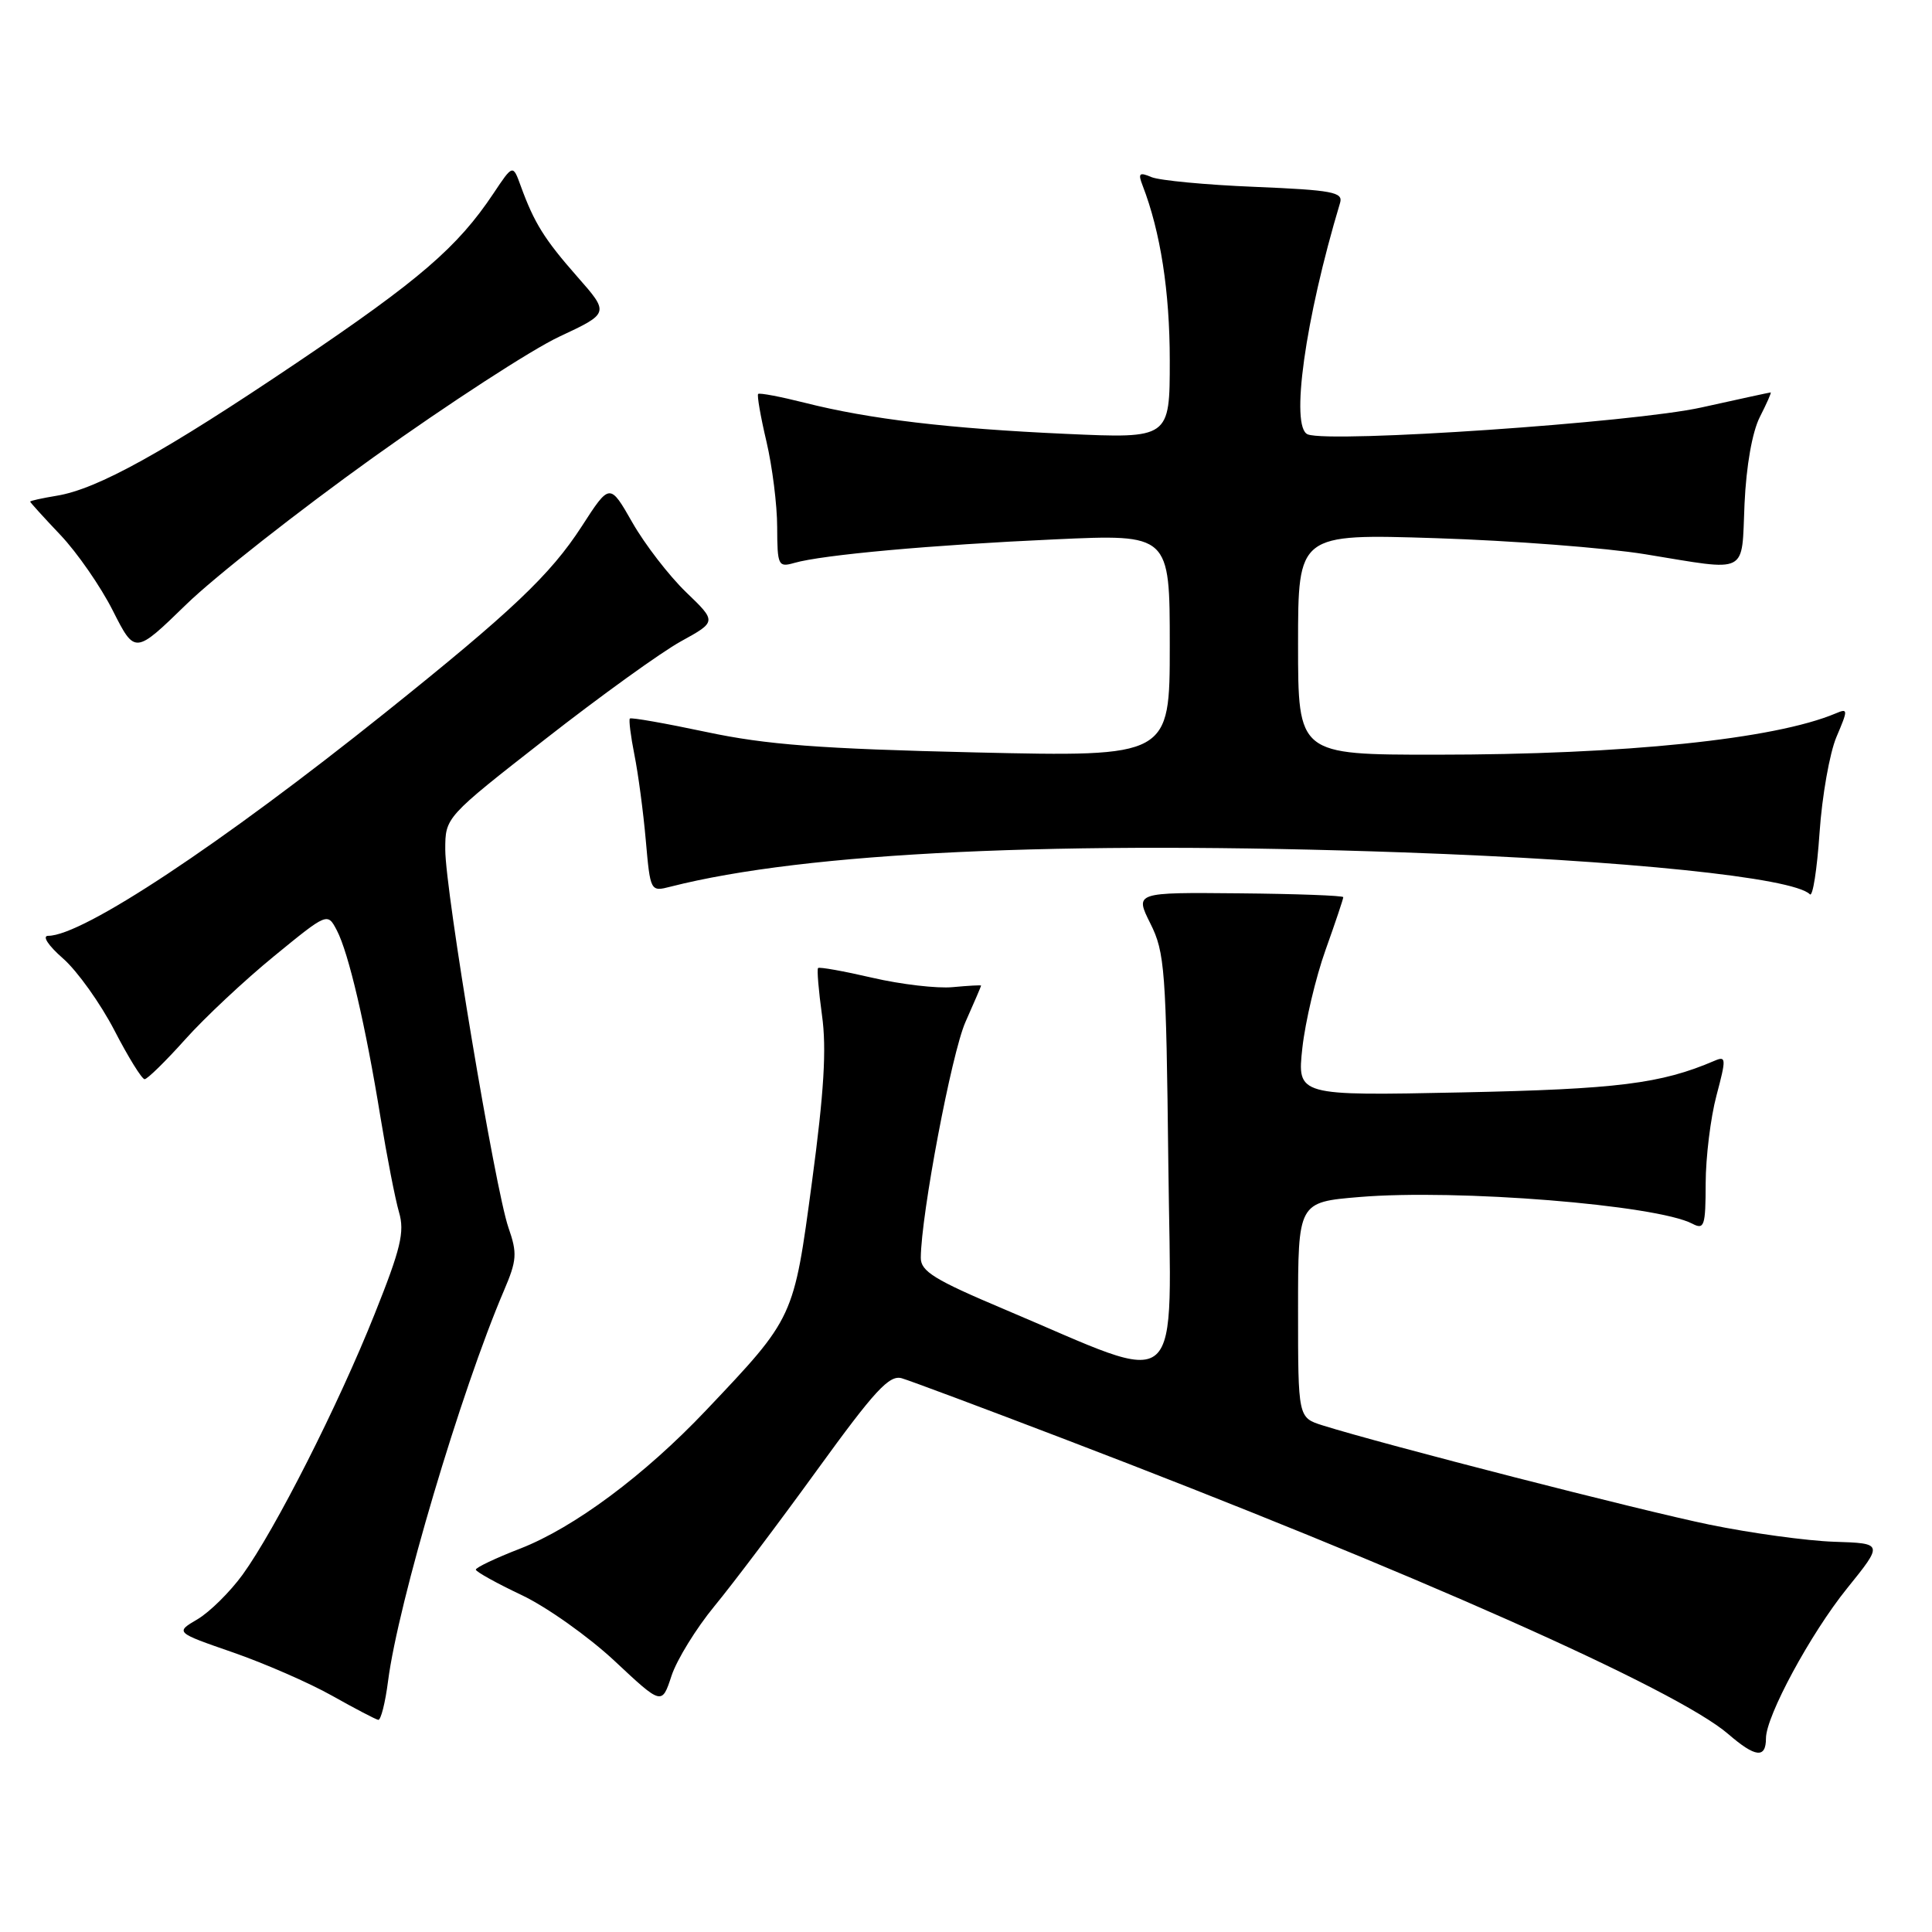 <?xml version="1.0" encoding="UTF-8" standalone="no"?>
<!DOCTYPE svg PUBLIC "-//W3C//DTD SVG 1.1//EN" "http://www.w3.org/Graphics/SVG/1.1/DTD/svg11.dtd" >
<svg xmlns="http://www.w3.org/2000/svg" xmlns:xlink="http://www.w3.org/1999/xlink" version="1.1" viewBox="0 0 256 256">
 <g >
 <path fill="currentColor"
d=" M 234.00 230.33 C 234.00 227.40 239.90 216.48 244.72 210.50 C 249.56 204.50 249.56 204.50 243.03 204.29 C 239.44 204.17 232.00 203.15 226.50 202.02 C 217.48 200.17 183.35 191.41 175.25 188.87 C 172.00 187.84 172.00 187.84 172.00 173.57 C 172.00 159.29 172.00 159.29 180.15 158.61 C 193.08 157.53 219.48 159.65 224.25 162.15 C 225.83 162.98 226.00 162.45 226.01 156.79 C 226.02 153.33 226.66 148.10 227.44 145.17 C 228.75 140.24 228.73 139.89 227.18 140.56 C 220.09 143.60 214.34 144.32 193.69 144.75 C 171.88 145.20 171.88 145.20 172.57 138.85 C 172.96 135.36 174.34 129.52 175.64 125.88 C 176.94 122.24 178.00 119.09 177.99 118.88 C 177.99 118.67 171.77 118.44 164.18 118.37 C 150.37 118.24 150.37 118.24 152.43 122.37 C 154.35 126.19 154.52 128.56 154.81 154.22 C 155.16 185.68 157.35 183.73 133.06 173.48 C 123.82 169.58 122.00 168.46 122.01 166.66 C 122.05 160.93 126.09 139.59 127.92 135.44 C 129.07 132.86 130.00 130.68 130.00 130.60 C 130.00 130.51 128.31 130.61 126.25 130.80 C 124.19 131.00 119.40 130.44 115.60 129.56 C 111.81 128.68 108.57 128.10 108.40 128.27 C 108.23 128.44 108.47 131.26 108.92 134.54 C 109.54 138.95 109.19 144.70 107.59 156.62 C 105.16 174.72 105.26 174.53 93.55 186.88 C 85.38 195.50 76.06 202.42 68.92 205.20 C 65.66 206.46 63.02 207.72 63.05 207.99 C 63.08 208.27 65.81 209.79 69.13 211.36 C 72.44 212.93 77.98 216.86 81.43 220.08 C 87.70 225.95 87.70 225.95 88.98 222.05 C 89.69 219.91 92.25 215.76 94.66 212.83 C 97.08 209.90 103.21 201.77 108.28 194.77 C 115.92 184.23 117.84 182.14 119.50 182.63 C 120.60 182.95 130.28 186.57 141.00 190.67 C 187.29 208.36 222.13 223.84 229.00 229.77 C 232.60 232.88 234.00 233.04 234.00 230.33 Z  M 51.42 222.75 C 52.75 212.39 61.08 184.32 66.78 171.00 C 68.49 167.00 68.56 166.07 67.37 162.66 C 65.61 157.57 59.00 118.05 59.00 112.58 C 59.00 108.29 59.00 108.29 72.25 97.94 C 79.54 92.24 87.63 86.41 90.23 84.98 C 94.97 82.37 94.97 82.37 90.88 78.44 C 88.64 76.27 85.45 72.14 83.80 69.25 C 80.80 63.99 80.80 63.99 77.08 69.75 C 72.93 76.16 67.86 80.97 51.00 94.47 C 29.21 111.91 10.95 124.00 6.39 124.00 C 5.55 124.00 6.37 125.27 8.36 127.01 C 10.25 128.67 13.30 132.95 15.15 136.51 C 16.99 140.08 18.80 142.99 19.16 143.00 C 19.52 143.00 21.93 140.64 24.52 137.75 C 27.10 134.86 32.41 129.89 36.31 126.70 C 43.39 120.91 43.39 120.91 44.63 123.27 C 46.19 126.24 48.44 135.87 50.42 148.07 C 51.27 153.26 52.37 158.90 52.87 160.62 C 53.64 163.23 53.11 165.45 49.64 174.12 C 44.81 186.23 36.45 202.71 32.14 208.66 C 30.48 210.94 27.79 213.60 26.17 214.56 C 23.21 216.30 23.21 216.30 30.86 218.95 C 35.06 220.41 40.98 222.99 44.00 224.69 C 47.02 226.39 49.78 227.83 50.12 227.89 C 50.46 227.95 51.05 225.64 51.42 222.75 Z  M 243.34 97.65 C 244.89 94.01 244.89 93.83 243.24 94.53 C 235.13 97.95 215.29 100.00 190.25 100.00 C 172.00 100.00 172.00 100.00 172.00 85.37 C 172.00 70.73 172.00 70.73 190.25 71.31 C 200.29 71.63 212.78 72.59 218.00 73.44 C 231.88 75.70 230.74 76.28 231.16 66.75 C 231.39 61.71 232.18 57.24 233.19 55.25 C 234.10 53.46 234.75 52.00 234.62 52.00 C 234.50 52.00 230.37 52.90 225.45 53.99 C 216.48 55.99 176.36 58.73 173.29 57.56 C 170.93 56.65 172.93 42.30 177.57 26.87 C 177.99 25.46 176.55 25.19 166.28 24.76 C 159.80 24.50 153.63 23.91 152.58 23.47 C 150.96 22.78 150.77 22.96 151.40 24.58 C 153.77 30.71 155.00 38.61 155.00 47.76 C 155.00 58.11 155.00 58.11 141.25 57.49 C 125.71 56.79 115.21 55.54 106.64 53.37 C 103.42 52.56 100.64 52.03 100.46 52.20 C 100.29 52.38 100.78 55.21 101.56 58.51 C 102.33 61.80 102.98 66.91 102.98 69.87 C 103.00 74.95 103.12 75.20 105.25 74.59 C 108.95 73.52 123.52 72.20 139.75 71.47 C 155.00 70.77 155.00 70.77 155.00 85.53 C 155.00 100.29 155.00 100.29 129.25 99.70 C 108.62 99.22 101.54 98.68 93.63 97.00 C 88.20 95.85 83.62 95.04 83.46 95.21 C 83.30 95.37 83.57 97.53 84.06 100.00 C 84.56 102.48 85.24 107.58 85.57 111.34 C 86.17 118.14 86.19 118.17 88.84 117.49 C 106.77 112.92 140.40 111.34 186.00 112.95 C 215.39 113.99 237.63 116.28 239.82 118.50 C 240.20 118.87 240.77 115.20 241.10 110.34 C 241.43 105.48 242.44 99.77 243.34 97.65 Z  M 49.50 60.58 C 59.40 53.50 70.48 46.30 74.13 44.60 C 80.75 41.50 80.75 41.50 76.50 36.67 C 72.12 31.69 70.79 29.55 69.00 24.64 C 67.96 21.77 67.96 21.77 65.38 25.64 C 60.63 32.76 55.59 37.10 39.38 48.03 C 21.77 59.90 12.90 64.82 7.50 65.69 C 5.58 66.01 4.00 66.35 4.00 66.47 C 4.00 66.58 5.81 68.57 8.01 70.89 C 10.22 73.22 13.34 77.72 14.95 80.91 C 17.88 86.70 17.88 86.70 24.69 80.08 C 28.43 76.44 39.60 67.67 49.50 60.58 Z "/>
</g>
</svg>
